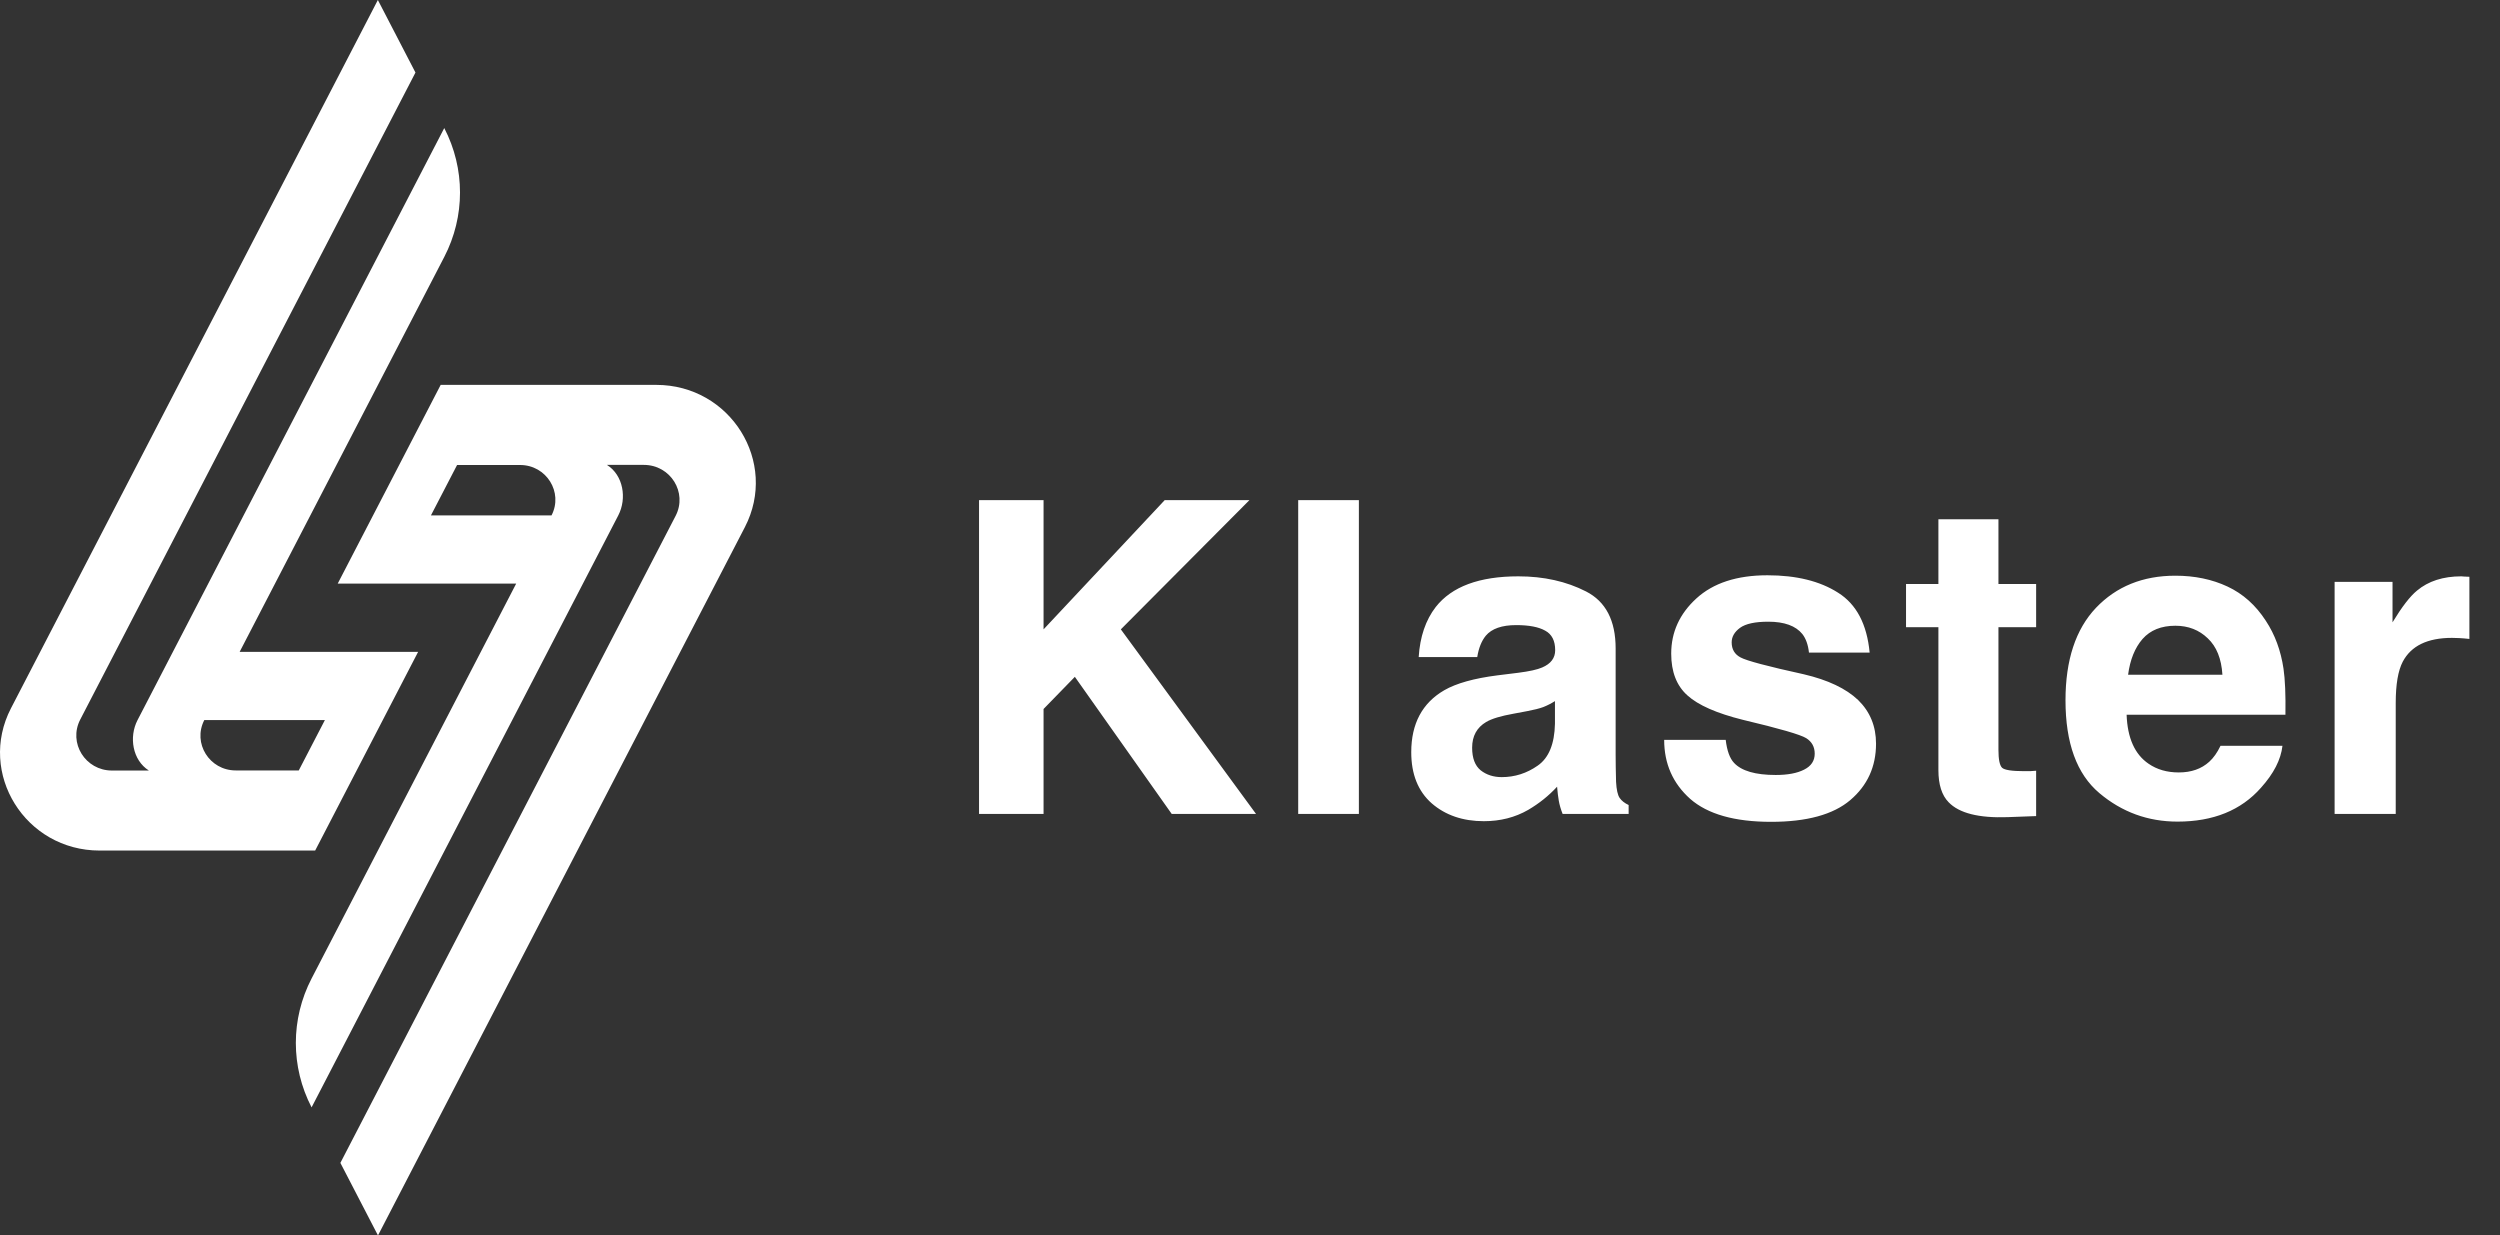 <svg width="172" height="85" viewBox="0 0 172 85" fill="none" xmlns="http://www.w3.org/2000/svg">
<rect x="0" y="0" width="172" height="85" fill="#333333" stroke="none"/>
<g clip-path="url(#clip0_1551:11488)">
<path d="M30.319 26.48L23.235 40.151H35.514L21.437 67.32C19.992 70.107 19.992 73.4 21.437 76.187L42.542 35.451C43.141 34.286 42.887 32.699 41.759 31.985H44.297C46.13 31.985 47.314 33.884 46.482 35.493L23.418 80.007L26.005 84.998L51.247 36.269C53.566 31.791 50.26 26.48 45.15 26.48H30.319ZM35.782 31.992C37.593 31.992 38.764 33.871 37.946 35.458H29.649L31.447 31.992H35.782Z" fill="white"/>
<path d="M21.683 58.518L28.767 44.847H16.488L30.565 17.678C32.01 14.891 32.01 11.598 30.565 8.811L9.46 49.547C8.861 50.712 9.115 52.299 10.242 53.013H7.705C5.872 53.013 4.688 51.114 5.52 49.505L28.584 4.991L25.997 0L0.755 48.729C-1.564 53.207 1.742 58.518 6.852 58.518H17.721H21.683ZM16.22 53.006C14.409 53.006 13.238 51.128 14.056 49.54H22.353L20.555 53.006H16.22Z" fill="white"/>
</g>
<path d="M67.358 34.408H71.797V43.3L80.132 34.408H85.962L77.114 43.3L86.416 56H80.615L73.95 46.566L71.797 48.778V56H67.358V34.408ZM93.491 56H89.316V34.408H93.491V56ZM106.981 48.236C106.718 48.402 106.449 48.539 106.176 48.647C105.912 48.744 105.546 48.837 105.077 48.925L104.139 49.101C103.261 49.257 102.631 49.447 102.25 49.672C101.605 50.053 101.283 50.644 101.283 51.444C101.283 52.157 101.478 52.675 101.869 52.997C102.269 53.31 102.753 53.466 103.319 53.466C104.218 53.466 105.043 53.202 105.795 52.675C106.556 52.148 106.952 51.185 106.981 49.789V48.236ZM104.447 46.288C105.219 46.19 105.77 46.068 106.102 45.922C106.698 45.668 106.996 45.273 106.996 44.735C106.996 44.081 106.766 43.632 106.307 43.388C105.858 43.134 105.194 43.007 104.315 43.007C103.329 43.007 102.631 43.251 102.221 43.739C101.928 44.101 101.732 44.589 101.635 45.204H97.606C97.694 43.808 98.085 42.66 98.778 41.762C99.882 40.355 101.776 39.652 104.462 39.652C106.21 39.652 107.763 39.999 109.12 40.692C110.477 41.386 111.156 42.694 111.156 44.618V51.942C111.156 52.45 111.166 53.065 111.185 53.788C111.215 54.335 111.298 54.706 111.434 54.901C111.571 55.097 111.776 55.258 112.05 55.385V56H107.509C107.382 55.678 107.294 55.375 107.245 55.092C107.196 54.809 107.157 54.486 107.128 54.125C106.552 54.75 105.888 55.282 105.136 55.722C104.237 56.239 103.221 56.498 102.089 56.498C100.643 56.498 99.447 56.088 98.5 55.268C97.562 54.438 97.094 53.266 97.094 51.752C97.094 49.789 97.85 48.368 99.364 47.489C100.194 47.011 101.415 46.669 103.026 46.464L104.447 46.288ZM118.729 50.902C118.817 51.645 119.007 52.172 119.3 52.484C119.818 53.041 120.775 53.319 122.171 53.319C122.991 53.319 123.641 53.197 124.119 52.953C124.608 52.709 124.852 52.343 124.852 51.855C124.852 51.386 124.656 51.029 124.266 50.785C123.875 50.541 122.425 50.121 119.915 49.525C118.109 49.076 116.834 48.515 116.092 47.841C115.35 47.177 114.979 46.22 114.979 44.97C114.979 43.495 115.555 42.23 116.707 41.176C117.869 40.111 119.5 39.579 121.6 39.579C123.592 39.579 125.213 39.98 126.463 40.78C127.723 41.571 128.446 42.943 128.631 44.897H124.456C124.398 44.359 124.246 43.935 124.002 43.622C123.543 43.056 122.762 42.773 121.658 42.773C120.75 42.773 120.101 42.914 119.71 43.197C119.329 43.48 119.139 43.812 119.139 44.193C119.139 44.672 119.344 45.019 119.754 45.233C120.164 45.458 121.614 45.844 124.105 46.391C125.765 46.781 127.01 47.372 127.84 48.163C128.66 48.964 129.071 49.965 129.071 51.166C129.071 52.748 128.48 54.042 127.298 55.048C126.126 56.044 124.31 56.542 121.849 56.542C119.339 56.542 117.484 56.015 116.282 54.96C115.091 53.895 114.495 52.543 114.495 50.902H118.729ZM131.135 43.153V40.18H133.362V35.727H137.493V40.18H140.086V43.153H137.493V51.591C137.493 52.245 137.576 52.655 137.742 52.821C137.908 52.977 138.416 53.056 139.265 53.056C139.392 53.056 139.524 53.056 139.661 53.056C139.807 53.046 139.949 53.036 140.086 53.026V56.147L138.108 56.22C136.135 56.288 134.788 55.946 134.065 55.194C133.596 54.716 133.362 53.978 133.362 52.982V43.153H131.135ZM149.665 43.051C148.698 43.051 147.946 43.353 147.409 43.959C146.882 44.565 146.55 45.385 146.413 46.42H152.902C152.834 45.316 152.497 44.481 151.892 43.915C151.296 43.339 150.554 43.051 149.665 43.051ZM149.665 39.608C150.993 39.608 152.189 39.857 153.254 40.355C154.318 40.853 155.197 41.64 155.891 42.714C156.516 43.661 156.921 44.76 157.106 46.01C157.214 46.742 157.258 47.797 157.238 49.174H146.311C146.369 50.775 146.872 51.898 147.819 52.543C148.396 52.943 149.089 53.144 149.899 53.144C150.759 53.144 151.457 52.899 151.994 52.411C152.287 52.148 152.546 51.781 152.771 51.312H157.033C156.926 52.26 156.433 53.222 155.554 54.198C154.187 55.751 152.272 56.527 149.812 56.527C147.78 56.527 145.988 55.873 144.436 54.565C142.883 53.256 142.106 51.127 142.106 48.178C142.106 45.414 142.805 43.295 144.201 41.82C145.607 40.346 147.429 39.608 149.665 39.608ZM169.337 39.652C169.415 39.652 169.479 39.657 169.528 39.667C169.586 39.667 169.708 39.672 169.894 39.682V43.959C169.63 43.93 169.396 43.91 169.191 43.9C168.986 43.891 168.82 43.886 168.693 43.886C167.013 43.886 165.885 44.433 165.309 45.526C164.987 46.142 164.826 47.089 164.826 48.368V56H160.621V40.033H164.606V42.816C165.25 41.752 165.812 41.024 166.29 40.634C167.072 39.98 168.087 39.652 169.337 39.652Z" fill="white"/>
<defs>
<clipPath id="clip0_1551:11488">
<rect width="52" height="85" fill="white"/>
</clipPath>
</defs>
</svg>
